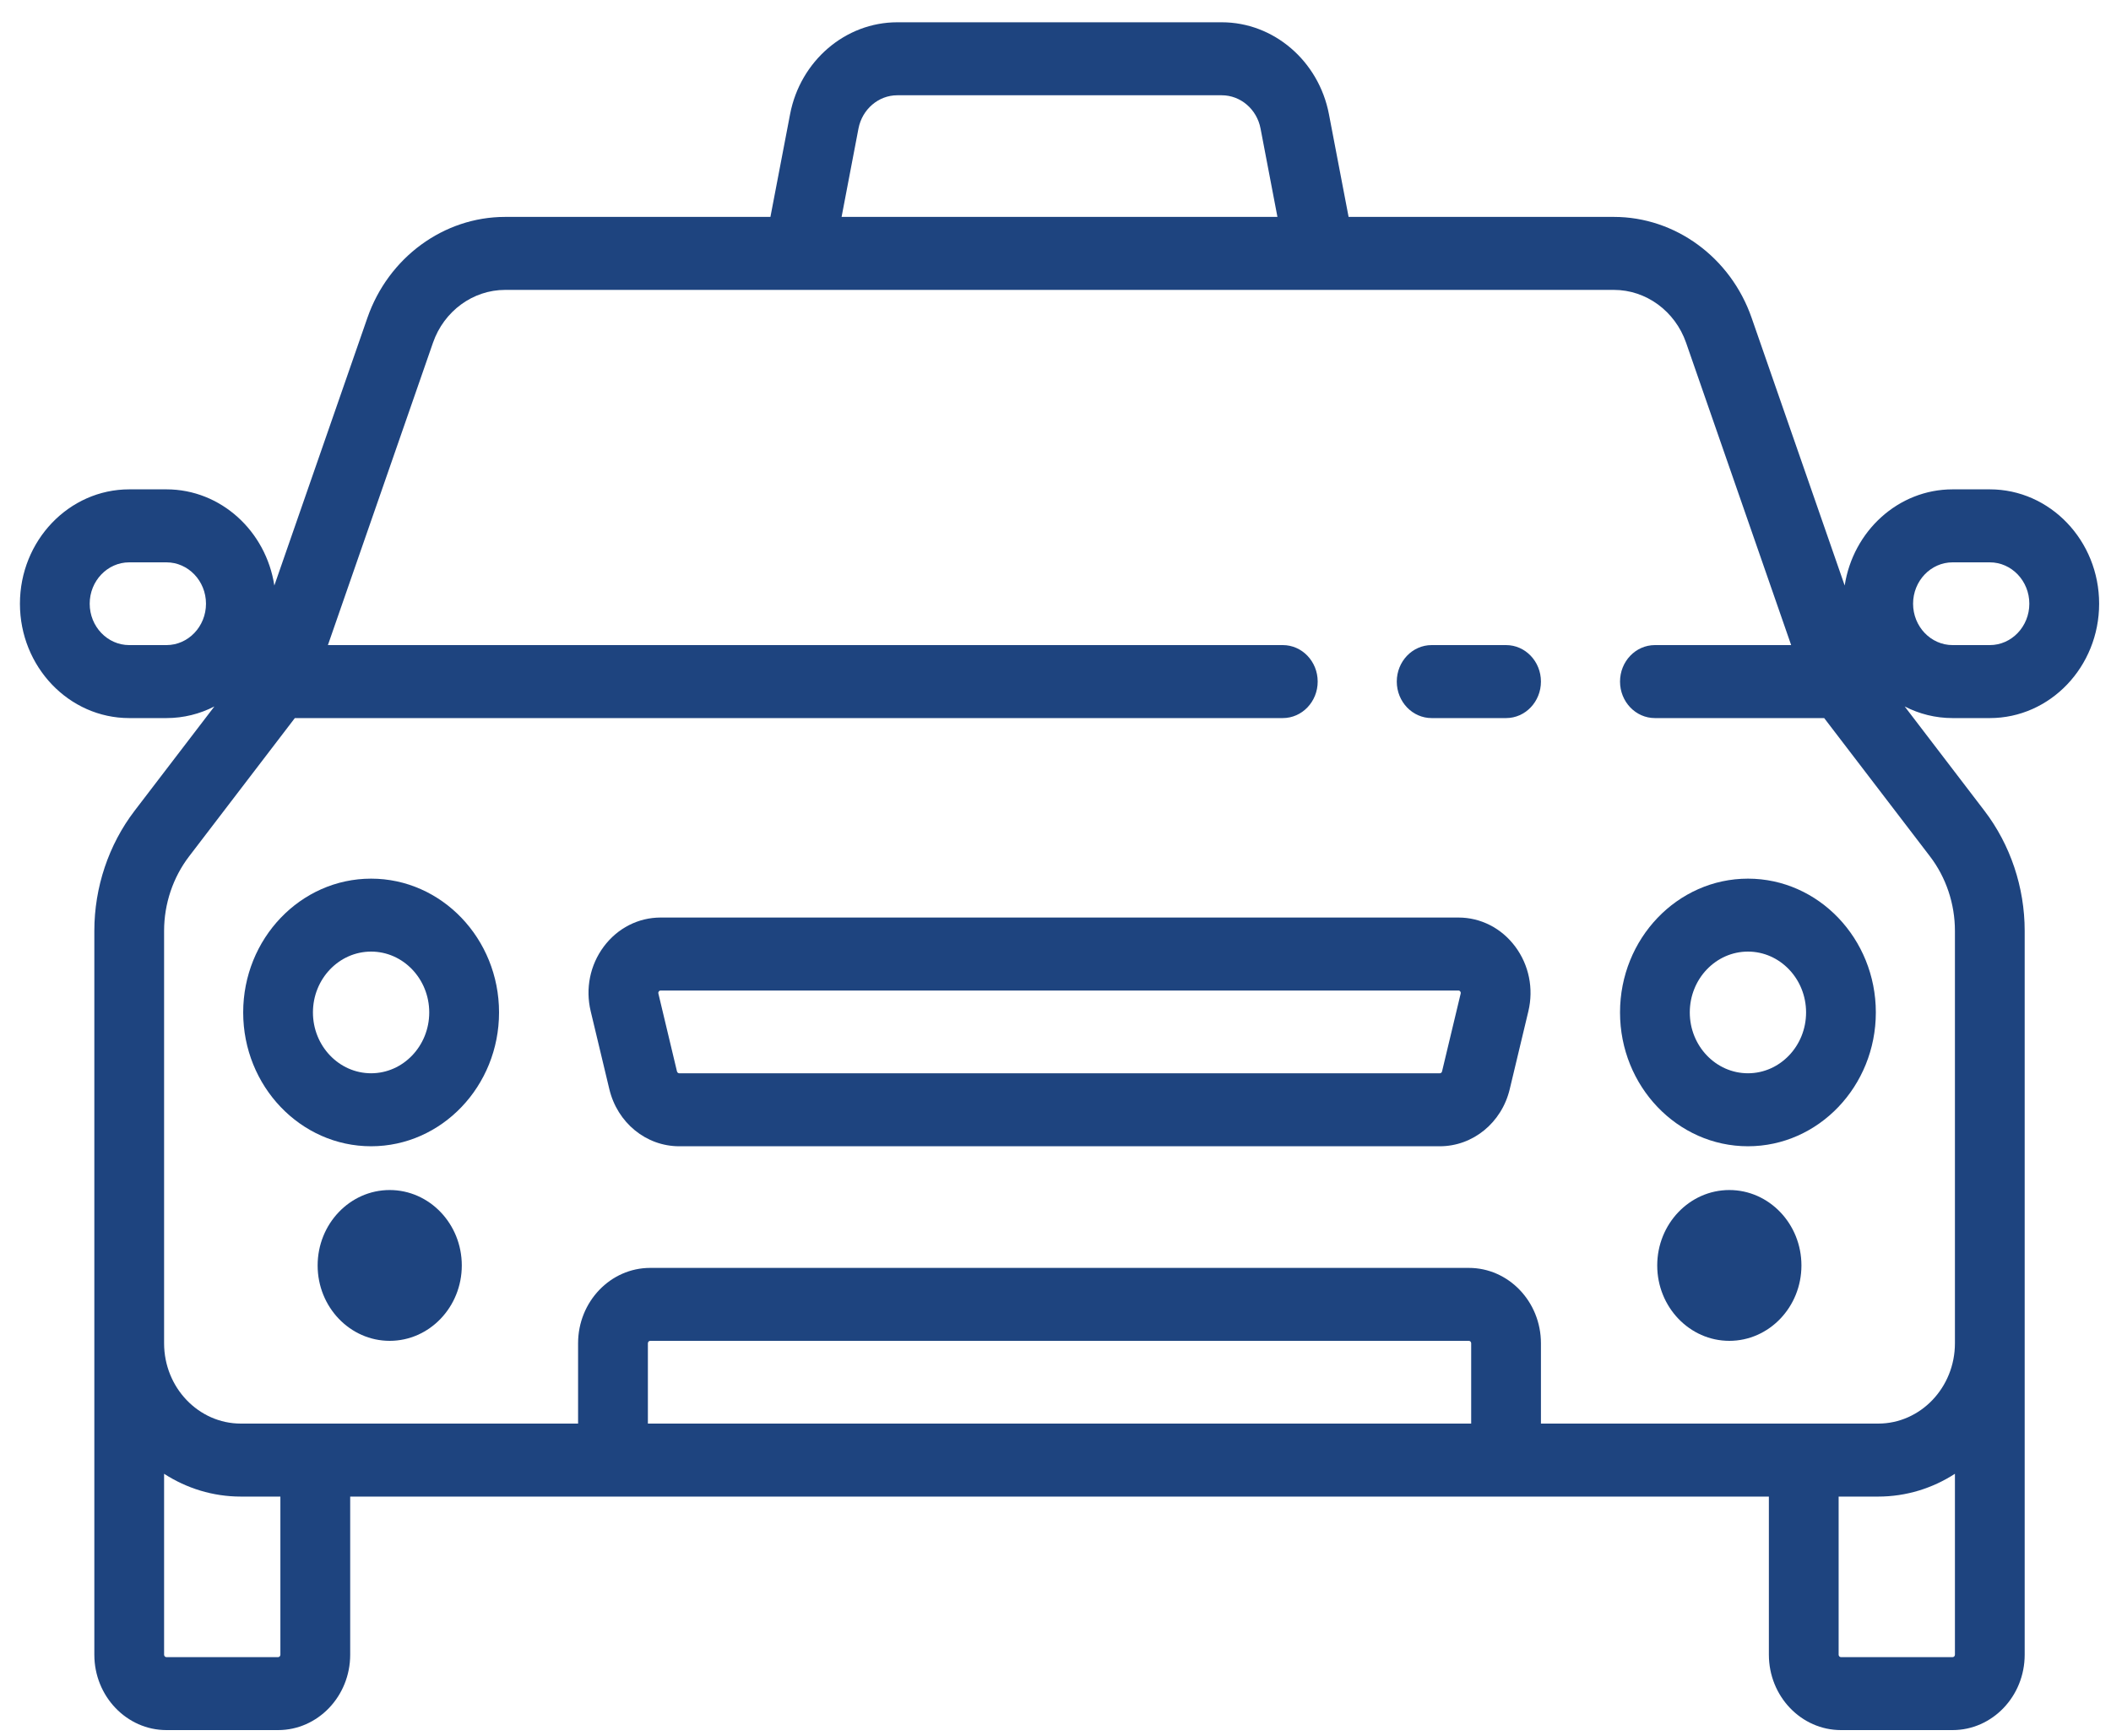 <svg width="45" height="37" viewBox="0 0 45 37" fill="none" xmlns="http://www.w3.org/2000/svg">
<path d="M32.105 13.752H30.518C30.108 13.752 29.775 14.1 29.775 14.53C29.775 14.959 30.108 15.308 30.518 15.308H32.105C32.515 15.308 32.848 14.959 32.848 14.53C32.848 14.1 32.515 13.752 32.105 13.752Z" fill="#1E447F"/>
<path d="M32.3 20.179C32.007 19.786 31.565 19.56 31.089 19.56H14.083C13.606 19.56 13.165 19.786 12.871 20.179C12.578 20.572 12.476 21.074 12.592 21.558L12.989 23.218C13.16 23.935 13.773 24.436 14.479 24.436H30.692C31.398 24.436 32.012 23.935 32.183 23.218L32.58 21.558C32.695 21.074 32.593 20.572 32.3 20.179ZM31.137 21.181L30.74 22.84C30.735 22.864 30.715 22.88 30.692 22.88H14.479C14.457 22.88 14.437 22.863 14.431 22.84L14.035 21.181C14.033 21.173 14.029 21.156 14.044 21.136C14.059 21.116 14.076 21.116 14.083 21.116H31.089C31.096 21.116 31.113 21.116 31.128 21.136C31.142 21.156 31.139 21.173 31.137 21.181Z" fill="#1E447F"/>
<path d="M42.417 15.308C43.702 15.308 44.747 14.214 44.747 12.87C44.747 11.526 43.702 10.432 42.417 10.432H41.623C40.465 10.432 39.502 11.322 39.323 12.482L37.339 6.775C36.892 5.488 35.712 4.624 34.404 4.624H28.748L28.329 2.435C28.112 1.299 27.151 0.475 26.044 0.475H19.127C18.02 0.475 17.059 1.299 16.842 2.435L16.423 4.624H10.767C9.459 4.624 8.279 5.488 7.832 6.775L5.848 12.482C5.67 11.322 4.707 10.432 3.548 10.432H2.755C1.47 10.432 0.425 11.526 0.425 12.87C0.425 14.214 1.47 15.308 2.755 15.308H3.548C3.914 15.308 4.261 15.219 4.57 15.06L2.869 17.284C2.316 18.007 2.011 18.916 2.011 19.843V35.275C2.011 36.161 2.701 36.882 3.548 36.882H5.928C6.775 36.882 7.465 36.161 7.465 35.275V31.904H37.707V35.275C37.707 36.161 38.396 36.882 39.244 36.882H41.623C42.471 36.882 43.16 36.161 43.16 35.275V19.843C43.16 18.916 42.855 18.007 42.302 17.284L40.602 15.06C40.91 15.219 41.257 15.308 41.623 15.308H42.417ZM3.548 13.752H2.755C2.29 13.752 1.912 13.356 1.912 12.87C1.912 12.384 2.29 11.988 2.755 11.988H3.548C4.013 11.988 4.391 12.384 4.391 12.87C4.391 13.356 4.013 13.752 3.548 13.752ZM18.3 2.74C18.379 2.329 18.727 2.031 19.127 2.031H26.044C26.445 2.031 26.793 2.329 26.871 2.74L27.231 4.624H17.94L18.3 2.74ZM5.977 35.275C5.977 35.303 5.955 35.327 5.928 35.327H3.548C3.521 35.327 3.498 35.303 3.498 35.275V31.418C3.975 31.726 4.535 31.904 5.134 31.904H5.977L5.977 35.275ZM31.361 30.348H13.811V28.636C13.811 28.608 13.833 28.584 13.86 28.584H31.311C31.339 28.584 31.361 28.608 31.361 28.636L31.361 30.348ZM41.673 35.275C41.673 35.303 41.651 35.327 41.623 35.327H39.244C39.216 35.327 39.194 35.303 39.194 35.275V31.904H40.037C40.636 31.904 41.197 31.726 41.673 31.418L41.673 35.275ZM41.141 18.256C41.484 18.704 41.673 19.268 41.673 19.843V28.636C41.673 29.58 40.939 30.348 40.037 30.348H32.848V28.636C32.848 27.75 32.159 27.029 31.311 27.029H13.86C13.013 27.029 12.323 27.75 12.323 28.636V30.348H5.135C4.232 30.348 3.498 29.58 3.498 28.636V19.843C3.498 19.268 3.688 18.704 4.031 18.256L6.285 15.308H27.345C27.756 15.308 28.089 14.959 28.089 14.53C28.089 14.1 27.756 13.752 27.345 13.752H6.99L9.23 7.306C9.464 6.632 10.082 6.18 10.768 6.18H34.404C35.09 6.18 35.707 6.632 35.942 7.306L38.182 13.752H35.278C34.867 13.752 34.534 14.1 34.534 14.53C34.534 14.959 34.867 15.308 35.278 15.308H38.886L41.141 18.256ZM40.781 12.87C40.781 12.384 41.159 11.988 41.623 11.988H42.417C42.881 11.988 43.259 12.384 43.259 12.87C43.259 13.356 42.881 13.752 42.417 13.752H41.623C41.159 13.752 40.781 13.356 40.781 12.87Z" fill="#1E447F"/>
<path d="M8.307 25.369C7.46 25.369 6.771 26.09 6.771 26.977C6.771 27.863 7.46 28.584 8.307 28.584C9.155 28.584 9.844 27.863 9.844 26.977C9.844 26.09 9.155 25.369 8.307 25.369Z" fill="#1E447F"/>
<path d="M36.864 25.369C36.017 25.369 35.327 26.09 35.327 26.977C35.327 27.863 36.017 28.584 36.864 28.584C37.712 28.584 38.401 27.863 38.401 26.977C38.401 26.09 37.712 25.369 36.864 25.369Z" fill="#1E447F"/>
<path d="M7.911 18.731C6.407 18.731 5.184 20.01 5.184 21.583C5.184 23.156 6.407 24.436 7.911 24.436C9.414 24.436 10.638 23.156 10.638 21.583C10.638 20.01 9.414 18.731 7.911 18.731ZM7.911 22.88C7.227 22.88 6.671 22.298 6.671 21.583C6.671 20.868 7.227 20.286 7.911 20.286C8.594 20.286 9.15 20.868 9.15 21.583C9.15 22.298 8.594 22.88 7.911 22.88Z" fill="#1E447F"/>
<path d="M37.261 18.731C35.757 18.731 34.534 20.01 34.534 21.583C34.534 23.156 35.757 24.436 37.261 24.436C38.764 24.436 39.987 23.156 39.987 21.583C39.987 20.01 38.764 18.731 37.261 18.731ZM37.261 22.88C36.577 22.88 36.021 22.298 36.021 21.583C36.021 20.868 36.577 20.286 37.261 20.286C37.944 20.286 38.5 20.868 38.5 21.583C38.5 22.298 37.944 22.88 37.261 22.88Z" fill="#1E447F"/>
</svg>
